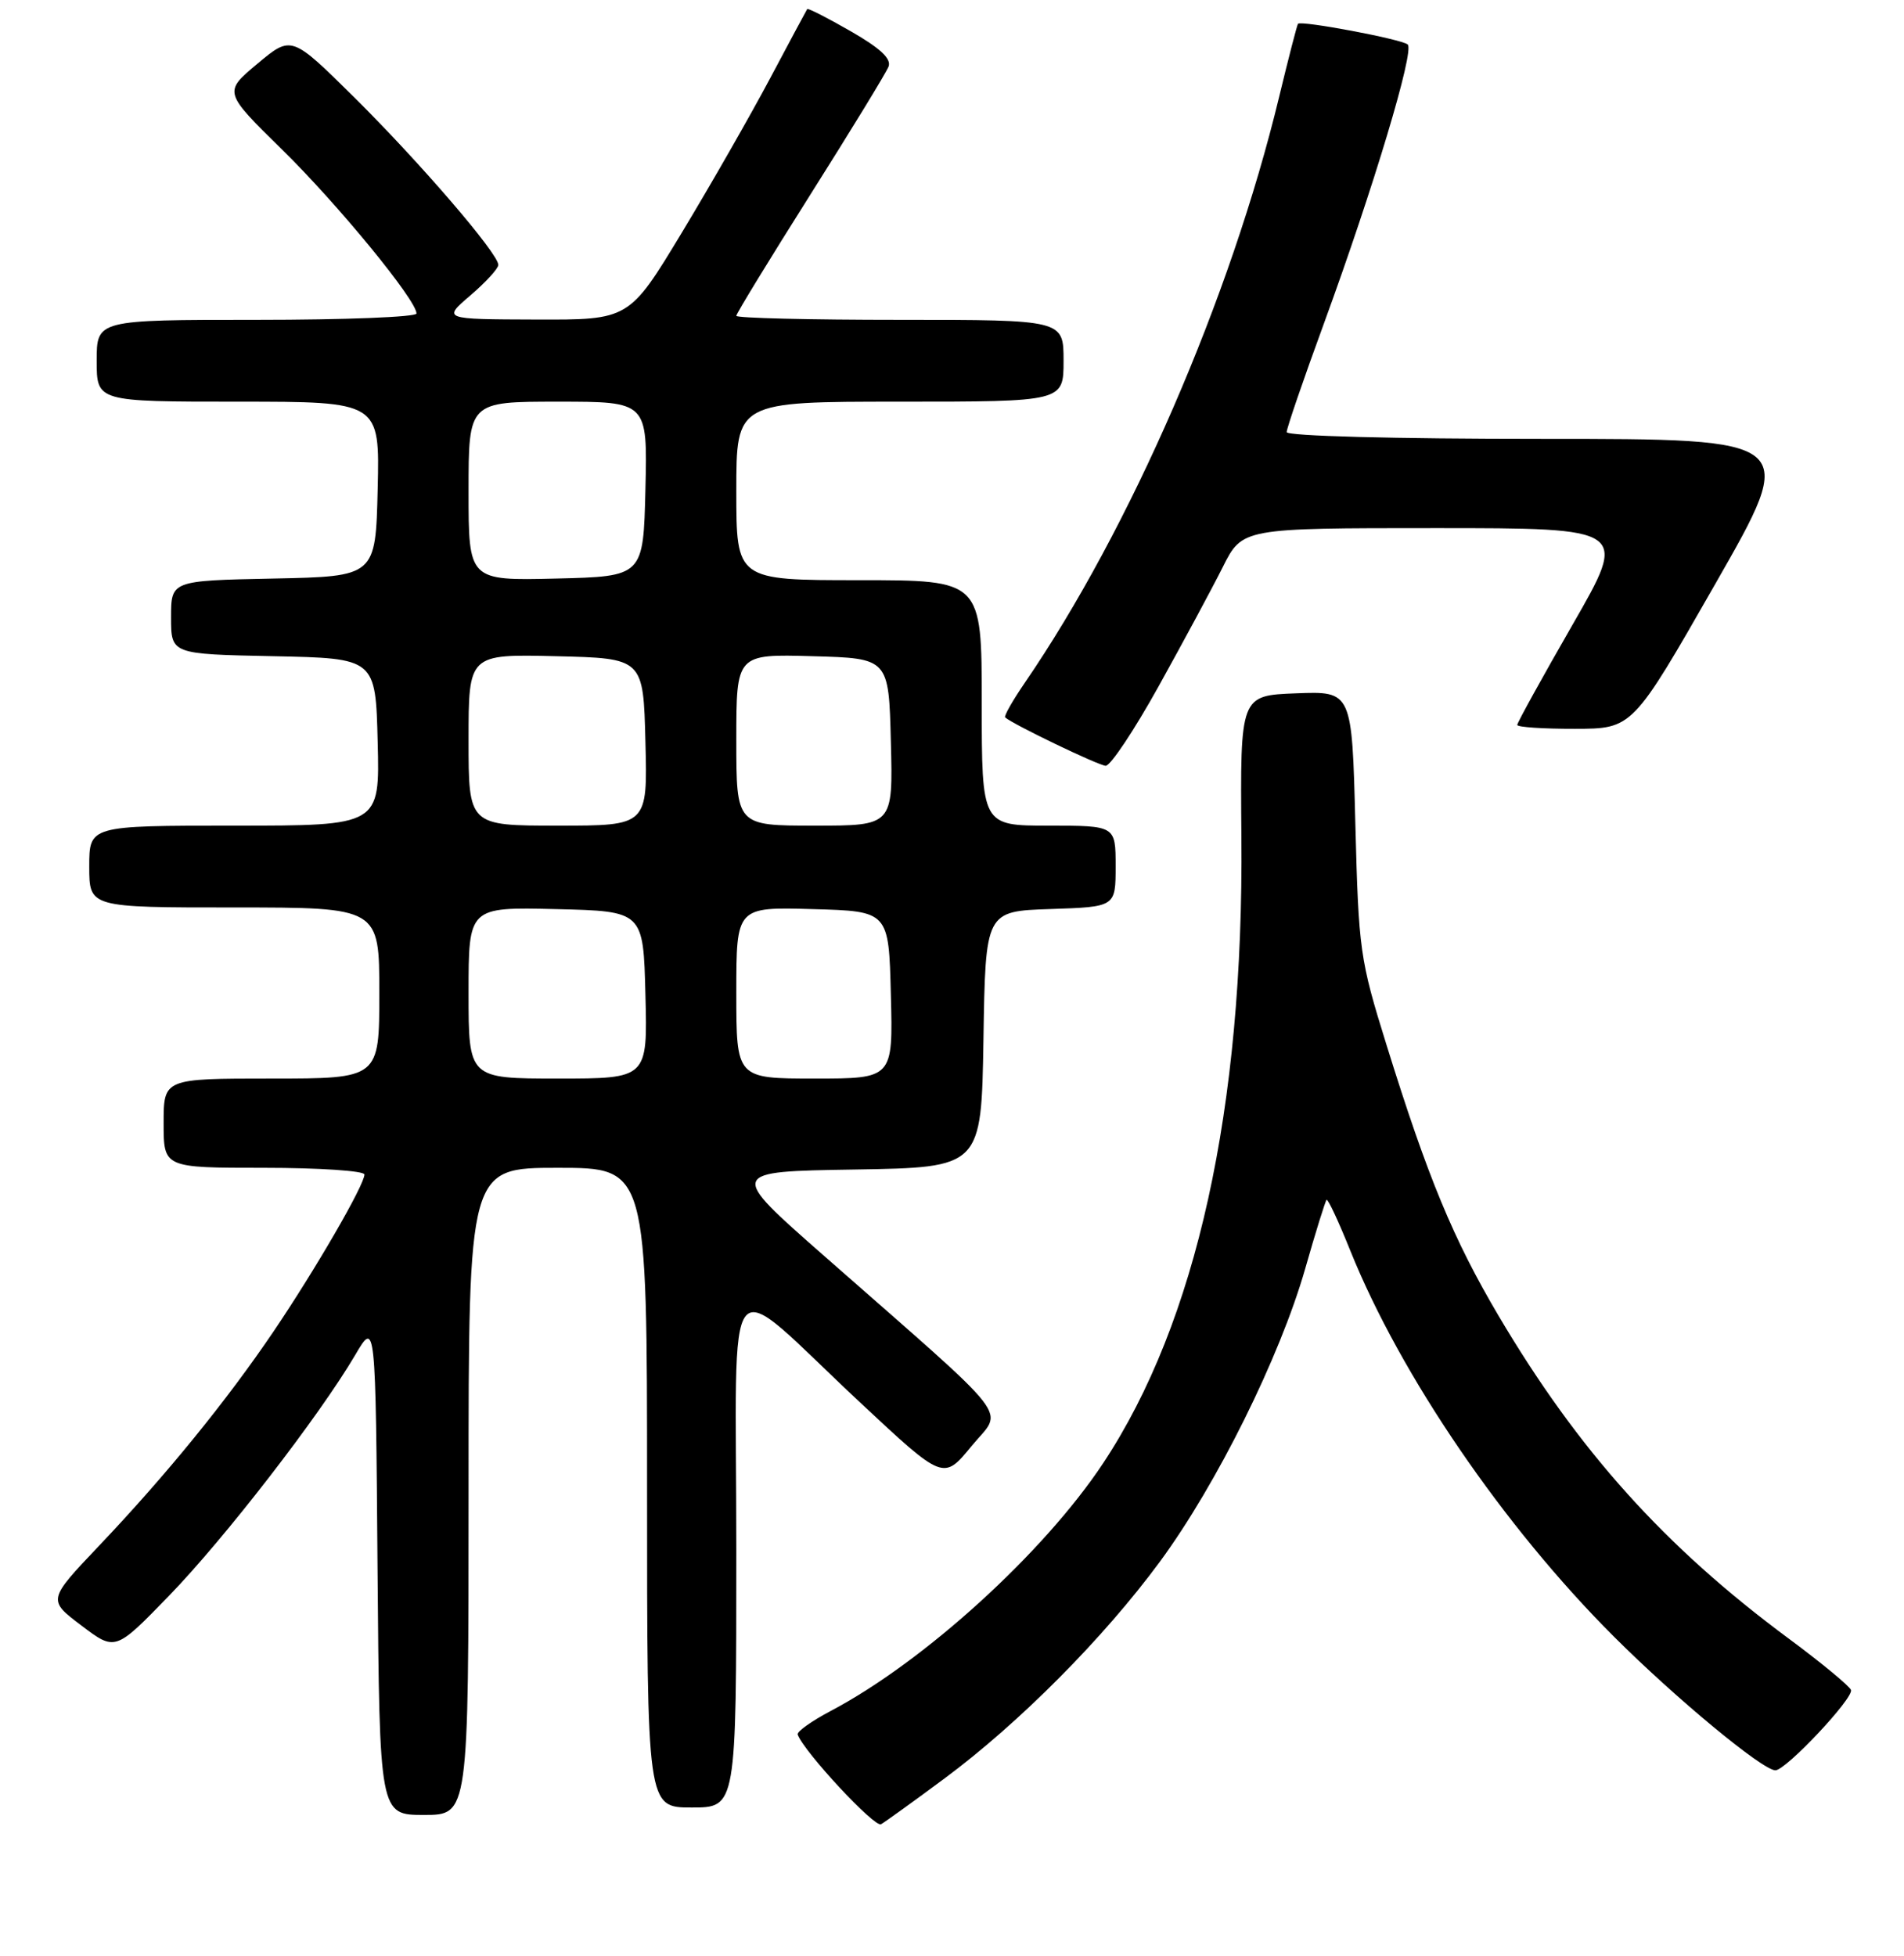 <?xml version="1.0" encoding="UTF-8" standalone="no"?>
<!DOCTYPE svg PUBLIC "-//W3C//DTD SVG 1.1//EN" "http://www.w3.org/Graphics/SVG/1.1/DTD/svg11.dtd" >
<svg xmlns="http://www.w3.org/2000/svg" xmlns:xlink="http://www.w3.org/1999/xlink" version="1.1" viewBox="0 0 256 263">
 <g >
 <path fill="currentColor"
d=" M 127.00 239.09 C 137.05 231.63 148.39 220.22 155.96 209.94 C 163.60 199.55 172.08 182.46 175.49 170.56 C 176.89 165.64 178.19 161.48 178.36 161.31 C 178.54 161.13 179.97 164.20 181.55 168.13 C 188.32 184.94 202.16 205.20 216.98 220.01 C 225.31 228.33 236.99 238.00 238.71 238.00 C 240.12 238.00 249.26 228.28 248.87 227.20 C 248.66 226.66 244.90 223.55 240.50 220.29 C 223.81 207.94 212.20 195.02 201.48 176.88 C 195.39 166.57 191.95 158.27 186.41 140.44 C 182.84 128.97 182.67 127.80 182.23 110.71 C 181.78 92.92 181.78 92.92 174.26 93.21 C 166.75 93.50 166.75 93.50 166.91 112.50 C 167.23 148.97 160.87 177.77 148.33 196.70 C 140.35 208.75 124.25 223.39 111.73 230.00 C 109.13 231.37 107.11 232.81 107.25 233.19 C 108.09 235.51 117.61 245.75 118.46 245.25 C 119.03 244.92 122.88 242.15 127.00 239.09 Z  M 63.00 200.50 C 63.00 157.00 63.00 157.00 75.00 157.00 C 87.00 157.00 87.00 157.00 87.00 200.00 C 87.00 243.00 87.00 243.00 93.00 243.00 C 99.00 243.00 99.00 243.00 99.00 208.43 C 99.00 168.43 96.84 170.99 115.68 188.58 C 126.85 199.02 126.85 199.02 130.62 194.42 C 134.91 189.19 136.95 191.82 110.70 168.75 C 97.90 157.50 97.90 157.50 114.93 157.23 C 131.95 156.95 131.95 156.95 132.23 139.73 C 132.50 122.50 132.50 122.50 141.25 122.21 C 150.00 121.92 150.00 121.92 150.00 116.46 C 150.00 111.00 150.00 111.00 141.00 111.00 C 132.00 111.00 132.00 111.00 132.00 94.50 C 132.00 78.00 132.00 78.00 115.50 78.00 C 99.00 78.00 99.00 78.00 99.00 66.00 C 99.00 54.00 99.00 54.00 121.00 54.00 C 143.00 54.00 143.00 54.00 143.00 48.50 C 143.00 43.00 143.00 43.00 121.00 43.00 C 108.90 43.00 99.00 42.76 99.00 42.46 C 99.00 42.16 103.48 34.84 108.94 26.19 C 114.41 17.53 119.15 9.78 119.47 8.95 C 119.87 7.89 118.35 6.48 114.38 4.20 C 111.27 2.41 108.64 1.07 108.53 1.22 C 108.43 1.37 106.19 5.55 103.56 10.50 C 100.93 15.45 95.59 24.79 91.69 31.25 C 84.59 43.00 84.59 43.00 72.05 42.96 C 59.50 42.92 59.50 42.92 63.25 39.71 C 65.31 37.95 67.00 36.10 67.00 35.61 C 67.00 34.09 56.50 21.88 47.66 13.12 C 39.19 4.74 39.19 4.74 34.62 8.56 C 30.05 12.38 30.05 12.38 37.92 20.10 C 45.44 27.48 56.00 40.35 56.00 42.15 C 56.00 42.62 46.33 43.00 34.50 43.00 C 13.00 43.00 13.00 43.00 13.00 48.50 C 13.00 54.00 13.00 54.00 32.03 54.00 C 51.06 54.00 51.06 54.00 50.78 65.75 C 50.50 77.50 50.50 77.50 36.75 77.78 C 23.00 78.06 23.00 78.06 23.00 83.00 C 23.00 87.94 23.00 87.94 36.75 88.22 C 50.50 88.50 50.50 88.50 50.78 99.75 C 51.07 111.00 51.07 111.00 31.53 111.00 C 12.00 111.00 12.00 111.00 12.00 116.50 C 12.00 122.00 12.00 122.00 31.50 122.00 C 51.00 122.00 51.00 122.00 51.00 133.50 C 51.00 145.00 51.00 145.00 36.50 145.00 C 22.00 145.00 22.00 145.00 22.00 151.00 C 22.00 157.00 22.00 157.00 35.50 157.00 C 42.92 157.00 49.00 157.41 49.00 157.90 C 49.00 159.30 42.42 170.66 36.78 179.00 C 30.48 188.31 22.37 198.28 13.33 207.80 C 6.40 215.10 6.40 215.10 10.95 218.54 C 15.50 221.98 15.50 221.98 22.70 214.56 C 30.17 206.87 42.95 190.34 47.75 182.18 C 50.50 177.50 50.50 177.50 50.76 210.75 C 51.03 244.00 51.03 244.00 57.01 244.00 C 63.00 244.00 63.00 244.00 63.00 200.50 Z  M 155.79 92.25 C 159.07 86.34 162.95 79.14 164.40 76.25 C 167.03 71.00 167.03 71.00 192.96 71.00 C 218.90 71.00 218.90 71.00 211.45 83.96 C 207.35 91.09 204.00 97.16 204.00 97.46 C 204.00 97.76 207.49 97.99 211.75 97.98 C 219.50 97.97 219.50 97.97 230.64 78.48 C 241.78 59.00 241.78 59.00 207.39 59.00 C 187.28 59.00 173.00 58.62 173.00 58.09 C 173.00 57.58 175.25 51.01 178.01 43.48 C 184.67 25.25 190.22 6.79 189.27 5.98 C 188.43 5.26 174.91 2.72 174.52 3.20 C 174.39 3.37 173.25 7.78 171.99 13.00 C 165.47 40.02 151.98 71.09 137.77 91.82 C 136.14 94.20 134.96 96.28 135.15 96.45 C 136.20 97.39 147.68 102.91 148.66 102.95 C 149.30 102.98 152.51 98.16 155.79 92.25 Z  M 63.00 133.47 C 63.00 121.94 63.00 121.94 74.75 122.22 C 86.50 122.50 86.50 122.50 86.78 133.75 C 87.07 145.00 87.07 145.00 75.03 145.00 C 63.00 145.00 63.00 145.00 63.00 133.47 Z  M 99.00 133.47 C 99.00 121.93 99.00 121.93 109.25 122.22 C 119.50 122.50 119.50 122.50 119.78 133.75 C 120.07 145.00 120.07 145.00 109.53 145.00 C 99.00 145.00 99.00 145.00 99.00 133.47 Z  M 63.00 99.47 C 63.00 87.94 63.00 87.94 74.75 88.22 C 86.50 88.50 86.50 88.50 86.78 99.75 C 87.07 111.00 87.07 111.00 75.03 111.00 C 63.00 111.00 63.00 111.00 63.00 99.47 Z  M 99.00 99.47 C 99.00 87.93 99.00 87.93 109.25 88.22 C 119.50 88.50 119.50 88.50 119.78 99.75 C 120.07 111.00 120.07 111.00 109.53 111.00 C 99.00 111.00 99.00 111.00 99.00 99.47 Z  M 63.00 66.03 C 63.00 54.00 63.00 54.00 75.03 54.00 C 87.06 54.00 87.06 54.00 86.78 65.75 C 86.50 77.50 86.50 77.50 74.75 77.78 C 63.00 78.06 63.00 78.06 63.00 66.03 Z "/>
</g>
</svg>